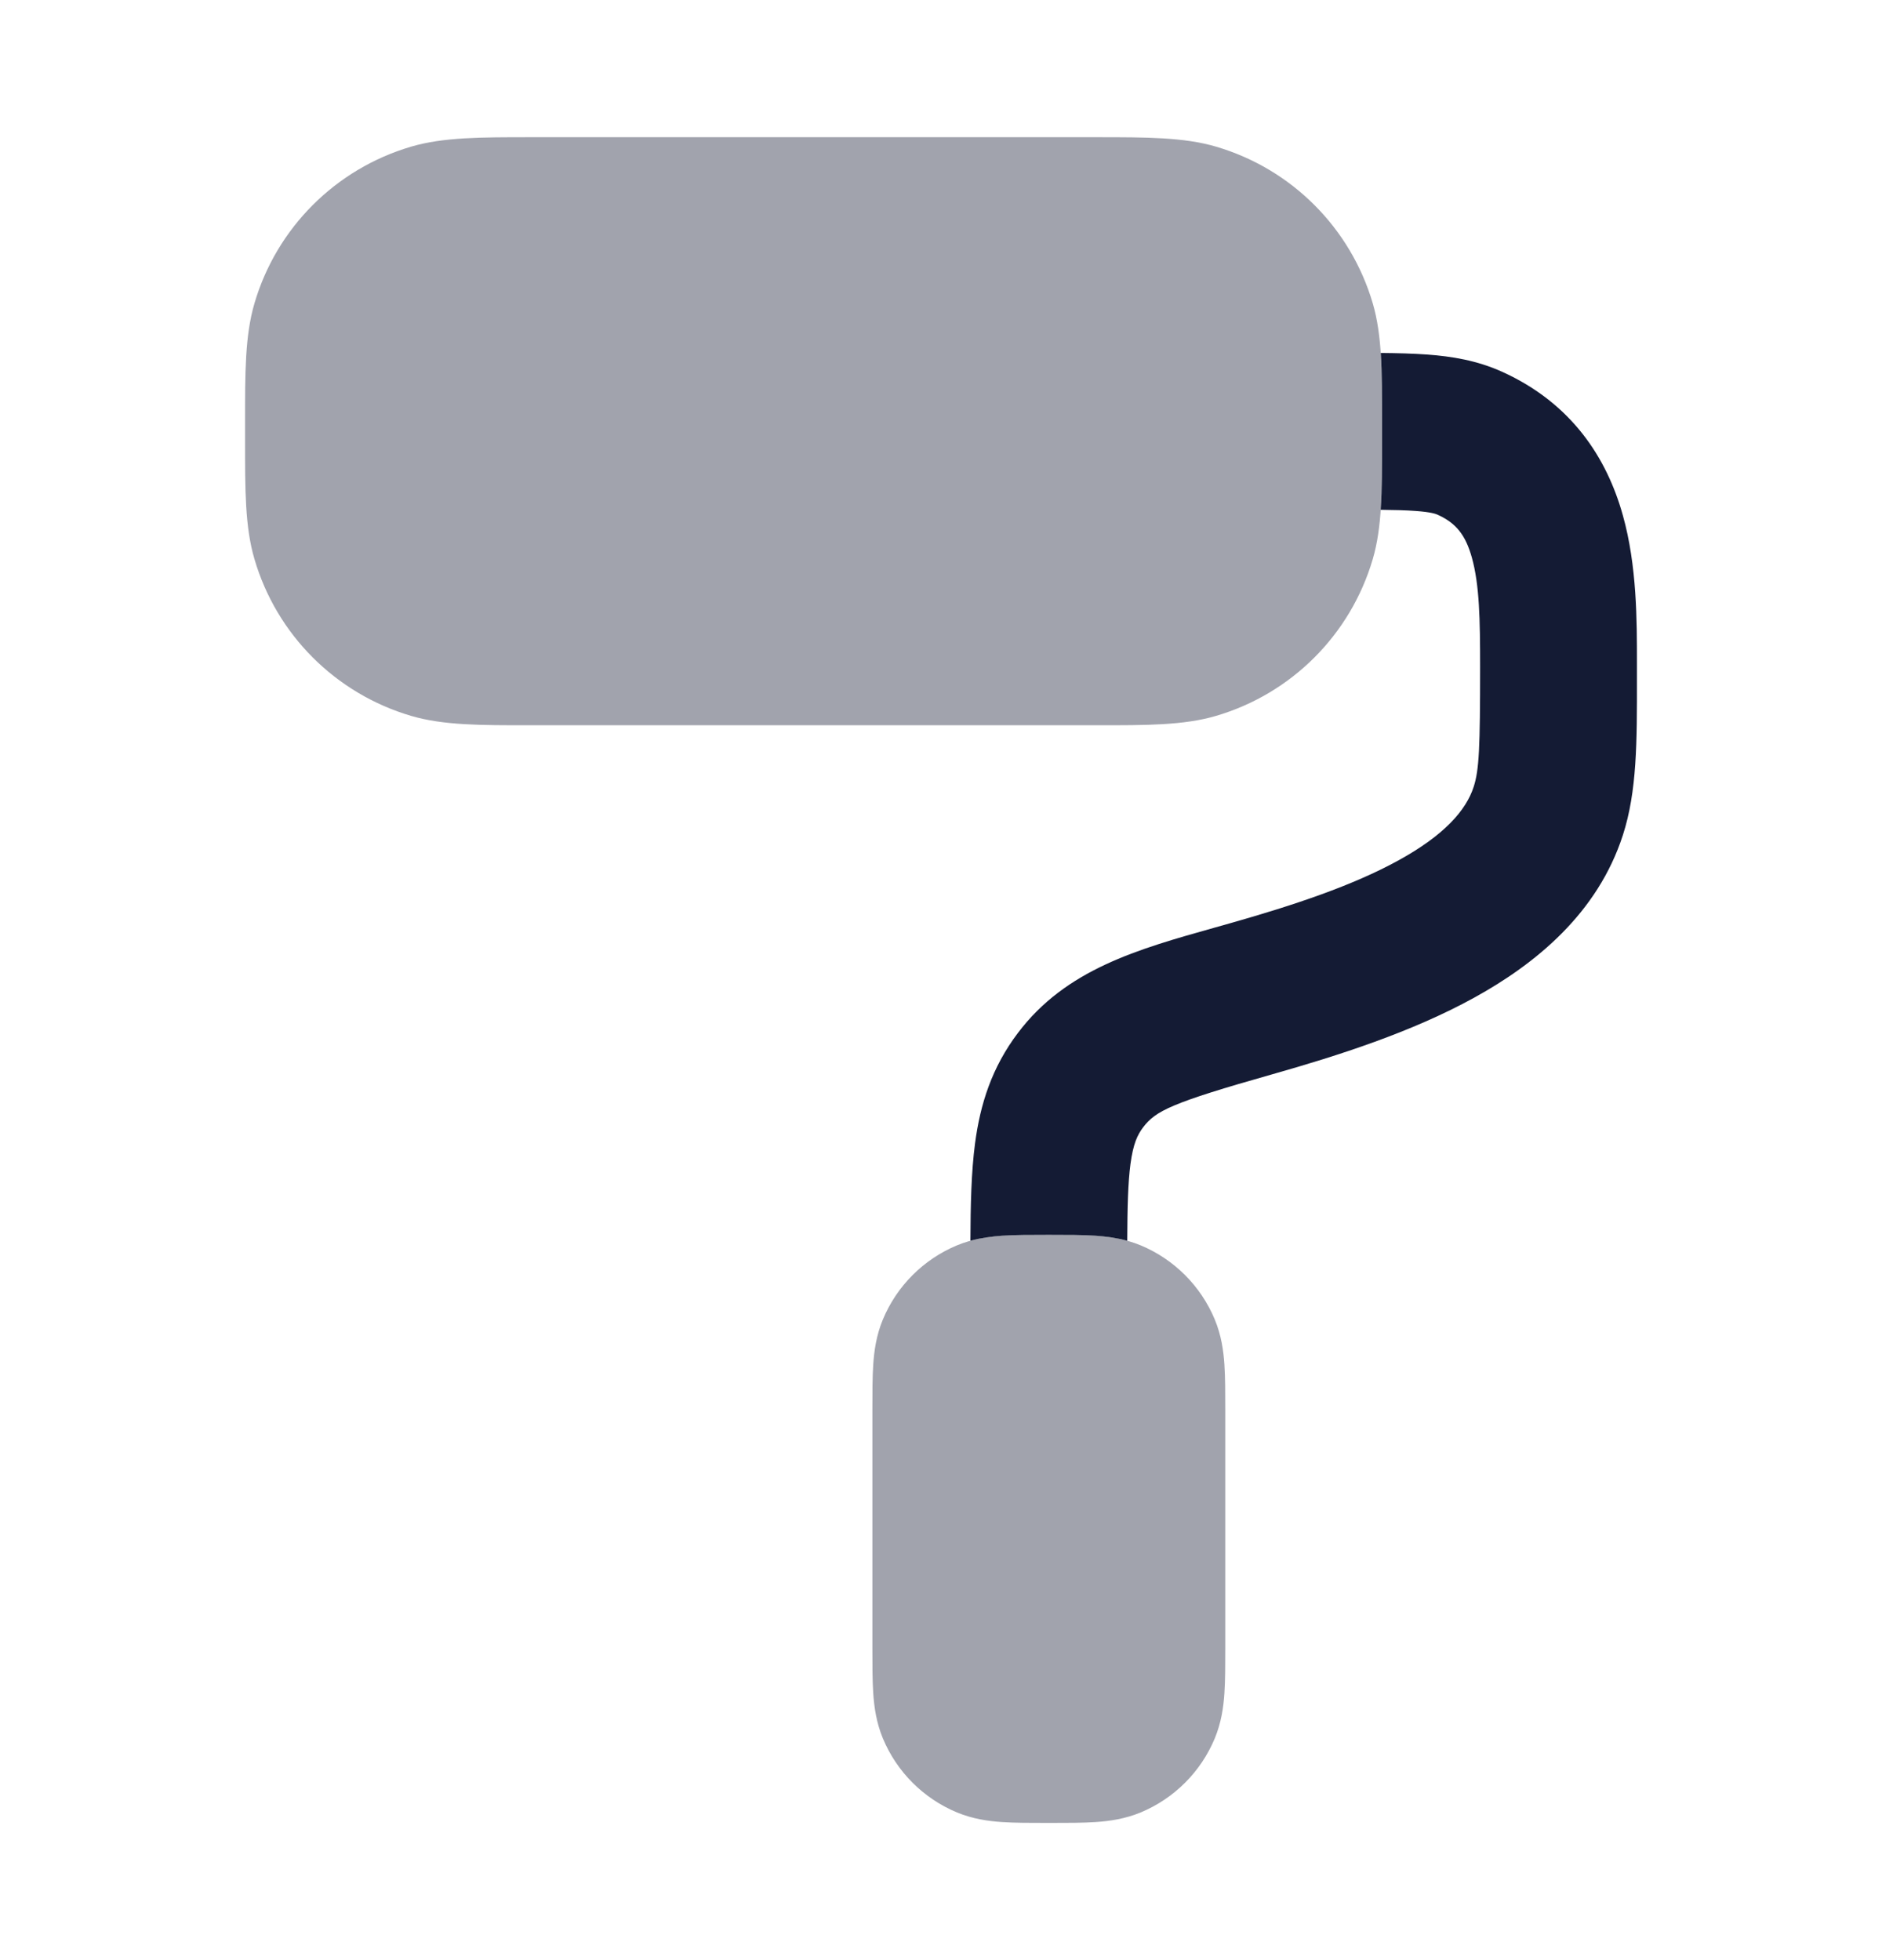 <svg width="24" height="25" viewBox="0 0 24 25" fill="none" xmlns="http://www.w3.org/2000/svg">
<path opacity="0.4" d="M6.764 1.75L6.875 1.75H13.875L13.986 1.75C14.621 1.75 15.097 1.75 15.506 1.87C16.47 2.153 17.223 2.906 17.506 3.869C17.626 4.279 17.625 4.754 17.625 5.389L17.625 5.5L17.625 5.612C17.625 6.247 17.626 6.722 17.506 7.131C17.223 8.095 16.47 8.848 15.506 9.131C15.097 9.251 14.621 9.251 13.986 9.25L13.875 9.25H6.875L6.764 9.25C6.129 9.251 5.653 9.251 5.244 9.131C4.281 8.848 3.527 8.095 3.245 7.131C3.124 6.722 3.125 6.247 3.125 5.612L3.125 5.5L3.125 5.389C3.125 4.754 3.124 4.279 3.245 3.869C3.527 2.906 4.281 2.153 5.244 1.87C5.653 1.75 6.129 1.75 6.764 1.75Z" fill="#141B34"/>
<path opacity="0.4" d="M13.353 15.75H13.375H13.397H13.397C13.611 15.75 13.808 15.75 13.973 15.761C14.151 15.774 14.346 15.801 14.545 15.883C14.973 16.061 15.314 16.402 15.492 16.831C15.574 17.029 15.602 17.224 15.614 17.402C15.625 17.567 15.625 17.764 15.625 17.979V21.022C15.625 21.236 15.625 21.433 15.614 21.599C15.602 21.776 15.574 21.971 15.492 22.17C15.314 22.599 14.973 22.939 14.545 23.117C14.346 23.199 14.151 23.227 13.973 23.239C13.808 23.25 13.611 23.25 13.397 23.25H13.353C13.139 23.25 12.942 23.25 12.777 23.239C12.599 23.227 12.404 23.199 12.205 23.117C11.777 22.939 11.436 22.599 11.258 22.17C11.176 21.971 11.148 21.776 11.136 21.599C11.125 21.433 11.125 21.236 11.125 21.022V21.022V18V17.979V17.978C11.125 17.764 11.125 17.567 11.136 17.402C11.148 17.224 11.176 17.029 11.258 16.831C11.436 16.402 11.777 16.061 12.205 15.883C12.404 15.801 12.599 15.774 12.777 15.761C12.942 15.75 13.139 15.75 13.353 15.75H13.353Z" fill="#141B34"/>
<path d="M17.607 6.502C17.79 6.504 17.933 6.508 18.053 6.517C18.252 6.531 18.313 6.556 18.331 6.564C18.571 6.672 18.69 6.826 18.77 7.112C18.867 7.461 18.875 7.901 18.875 8.505C18.875 9.534 18.863 9.819 18.793 10.035C18.697 10.333 18.421 10.651 17.833 10.974C17.252 11.294 16.503 11.544 15.685 11.776C15.622 11.793 15.56 11.811 15.497 11.829C14.504 12.108 13.593 12.364 12.982 13.173C12.648 13.614 12.5 14.083 12.434 14.584C12.386 14.949 12.377 15.368 12.375 15.825C12.514 15.787 12.65 15.77 12.777 15.761C12.942 15.75 13.139 15.75 13.353 15.75H13.396C13.611 15.75 13.808 15.75 13.973 15.761C14.1 15.77 14.236 15.787 14.375 15.825C14.377 15.384 14.385 15.086 14.416 14.847C14.451 14.586 14.506 14.473 14.577 14.379C14.736 14.169 14.931 14.068 16.231 13.7C17.069 13.462 18.004 13.163 18.797 12.726C19.584 12.293 20.374 11.648 20.696 10.65C20.876 10.093 20.876 9.463 20.875 8.652L20.875 8.454C20.875 7.921 20.876 7.215 20.695 6.572C20.492 5.844 20.044 5.143 19.154 4.741C18.835 4.597 18.514 4.545 18.201 4.522C18.024 4.509 17.825 4.504 17.608 4.502C17.625 4.762 17.625 5.053 17.625 5.389V5.612C17.625 5.949 17.625 6.241 17.607 6.502Z" fill="#141B34"/>
</svg>
